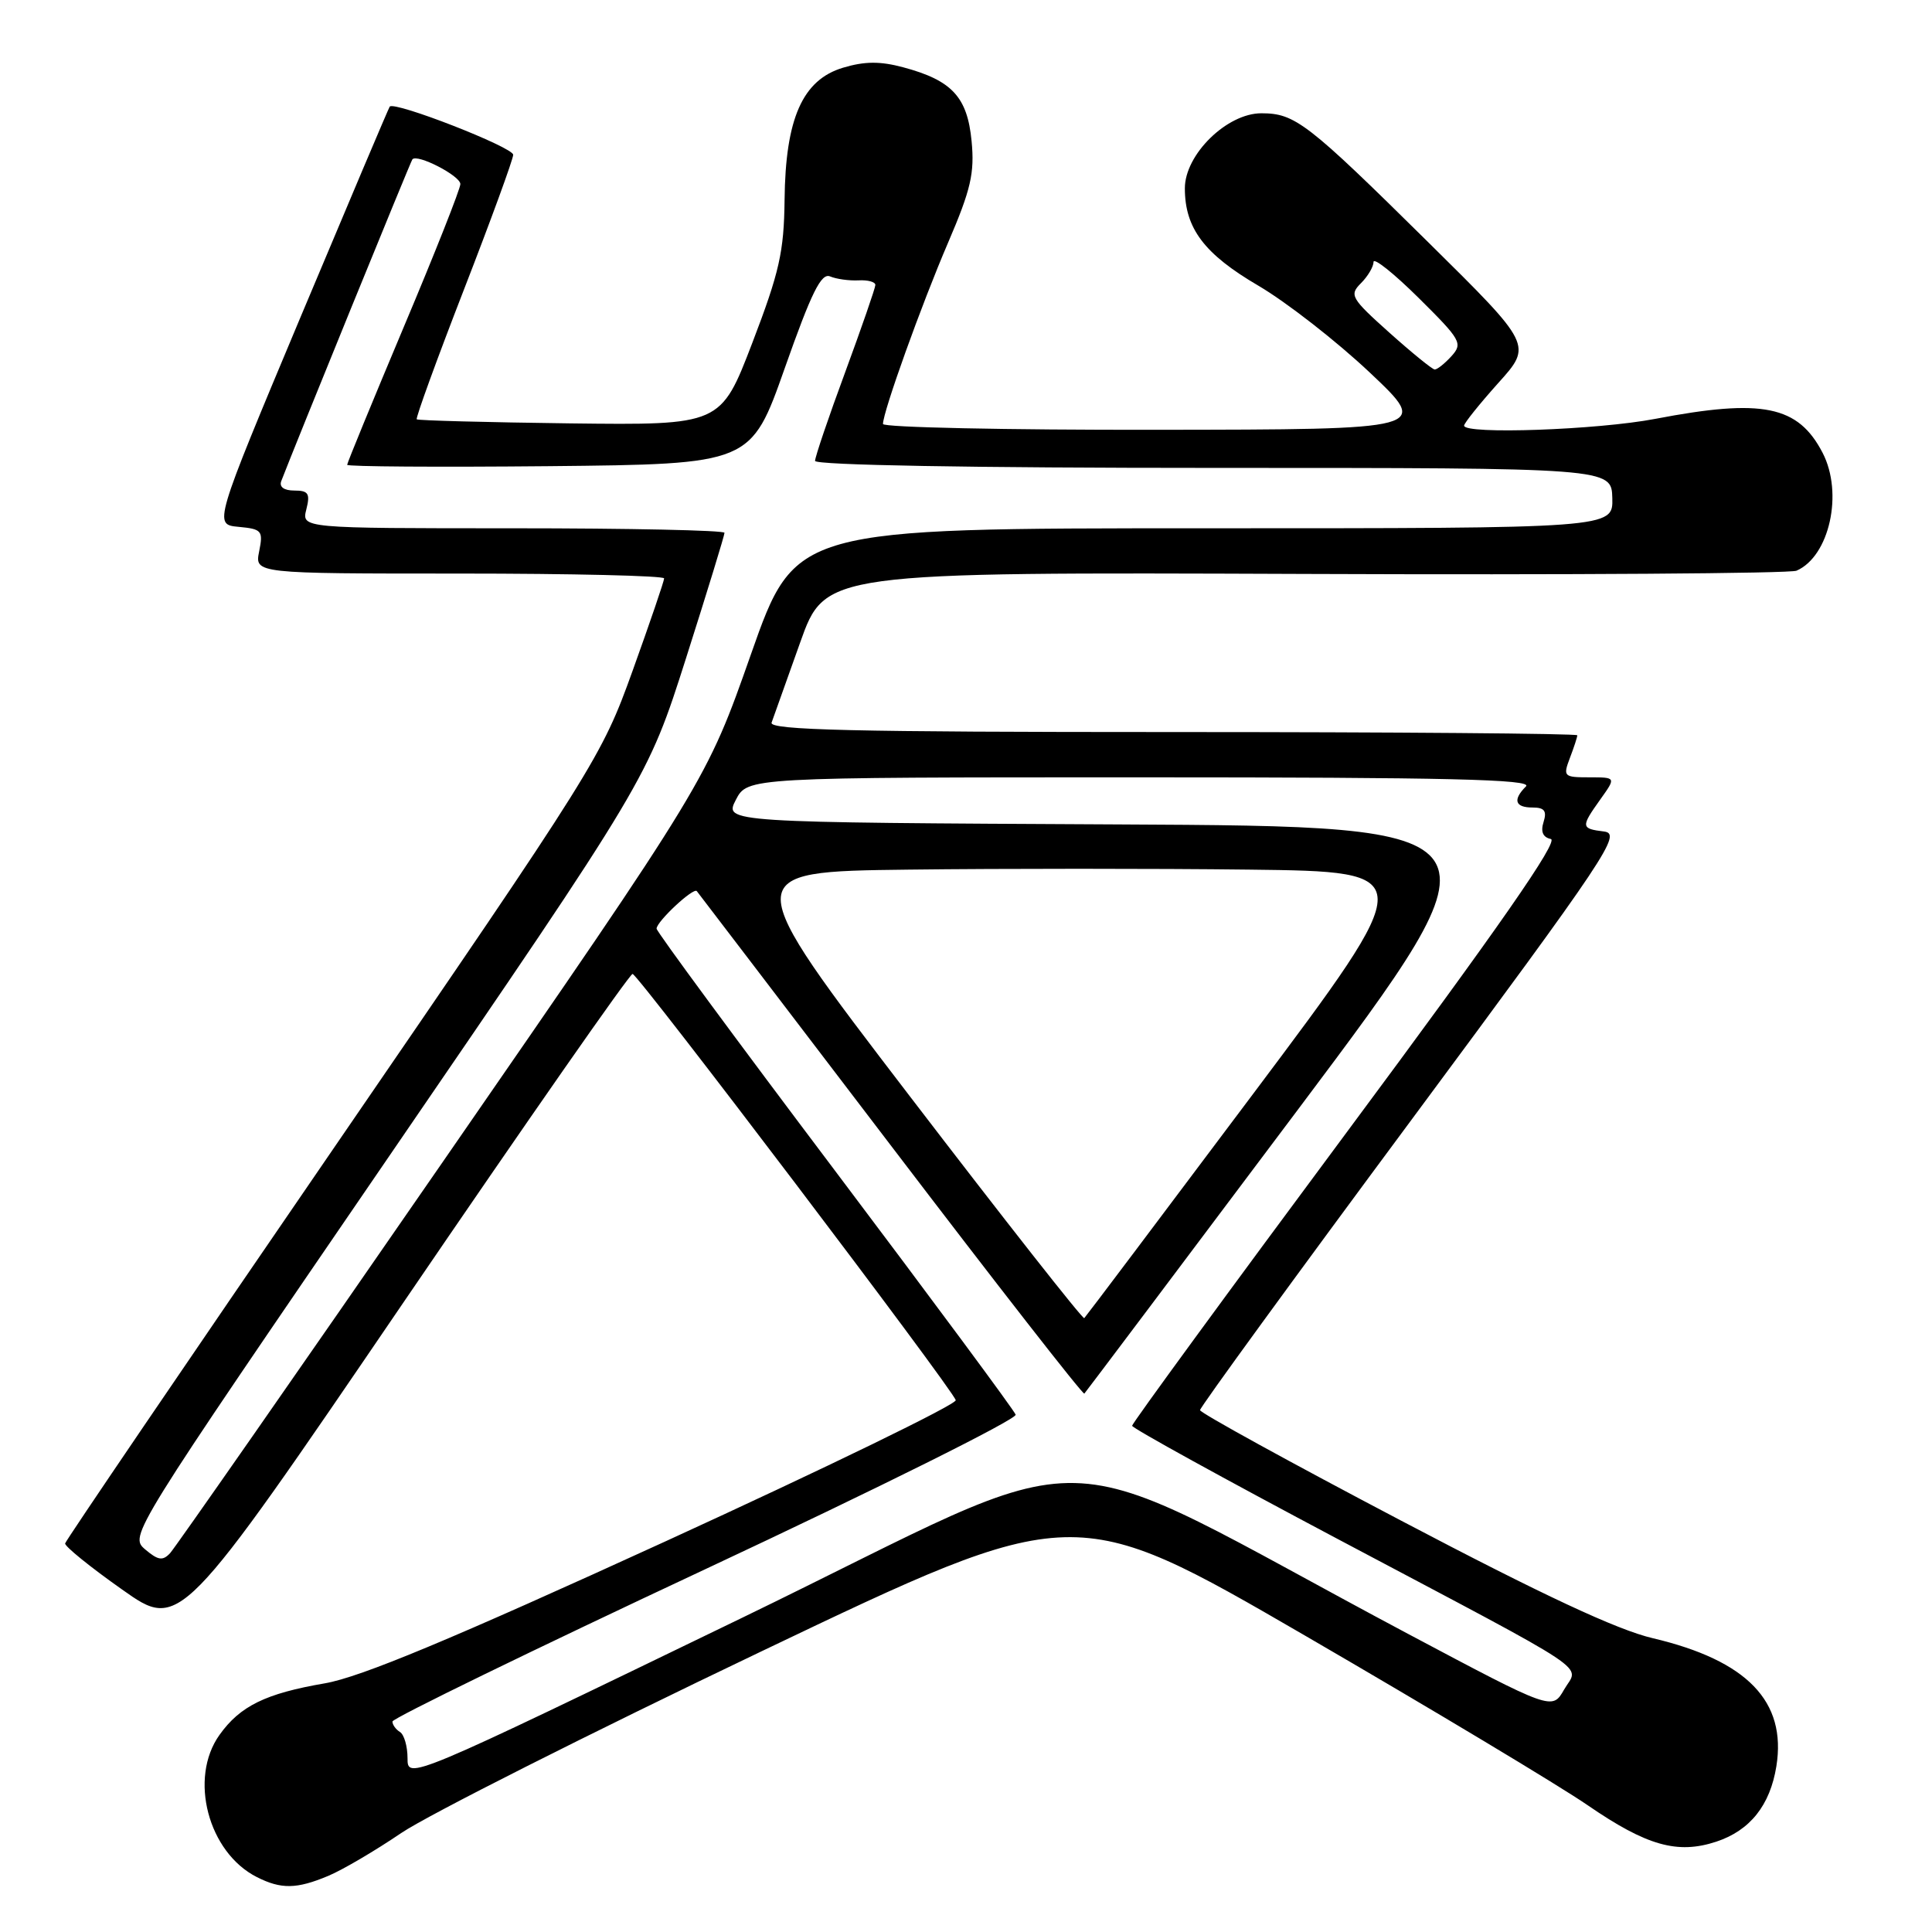 <?xml version="1.0" encoding="UTF-8" standalone="no"?>
<!DOCTYPE svg PUBLIC "-//W3C//DTD SVG 1.1//EN" "http://www.w3.org/Graphics/SVG/1.1/DTD/svg11.dtd" >
<svg xmlns="http://www.w3.org/2000/svg" xmlns:xlink="http://www.w3.org/1999/xlink" version="1.1" viewBox="0 0 256 256">
 <g >
 <path fill="currentColor"
d=" M 43.48 248.57 C 45.36 247.79 49.73 245.22 53.19 242.87 C 56.66 240.52 78.14 229.68 100.92 218.80 C 142.36 199.00 142.36 199.00 172.93 216.73 C 189.74 226.49 206.61 236.61 210.40 239.22 C 218.19 244.57 222.27 245.73 227.42 244.03 C 231.89 242.55 234.55 239.21 235.38 234.03 C 236.75 225.45 231.51 220.02 219.00 217.07 C 214.29 215.97 204.40 211.35 185.67 201.50 C 171.01 193.80 159.02 187.21 159.01 186.85 C 159.00 186.49 171.62 169.16 187.05 148.35 C 213.13 113.15 214.91 110.48 212.55 110.18 C 209.47 109.80 209.44 109.59 212.07 105.90 C 214.14 103.00 214.14 103.00 210.59 103.00 C 207.20 103.00 207.09 102.89 208.02 100.43 C 208.56 99.02 209.00 97.67 209.00 97.43 C 209.00 97.20 184.88 97.00 155.39 97.00 C 112.93 97.00 101.88 96.74 102.24 95.75 C 102.49 95.06 104.19 90.29 106.02 85.15 C 109.34 75.81 109.34 75.81 172.92 76.05 C 207.89 76.19 237.20 75.99 238.05 75.62 C 242.42 73.71 244.27 65.35 241.51 60.01 C 238.26 53.74 233.55 52.78 219.34 55.50 C 211.67 56.97 194.00 57.59 194.00 56.40 C 194.00 56.07 196.04 53.53 198.52 50.76 C 203.05 45.73 203.05 45.73 189.27 32.12 C 173.20 16.24 171.61 15.02 167.15 15.01 C 162.58 15.00 157.00 20.47 157.00 24.95 C 157.00 30.26 159.57 33.66 166.75 37.86 C 170.46 40.04 177.10 45.21 181.50 49.36 C 189.50 56.91 189.50 56.91 153.25 56.95 C 133.31 56.98 117.00 56.63 117.00 56.18 C 117.00 54.57 122.09 40.38 125.64 32.12 C 128.65 25.11 129.15 22.93 128.74 18.69 C 128.18 12.86 126.15 10.65 119.69 8.92 C 116.64 8.10 114.58 8.11 111.71 8.97 C 106.34 10.58 104.07 15.70 103.96 26.50 C 103.88 33.37 103.28 36.05 99.69 45.42 C 95.50 56.34 95.50 56.34 75.51 56.10 C 64.52 55.96 55.39 55.72 55.22 55.56 C 55.06 55.39 57.86 47.68 61.46 38.41 C 65.06 29.14 68.00 21.09 68.00 20.51 C 68.00 19.51 52.21 13.35 51.64 14.13 C 51.49 14.33 46.18 26.88 39.83 42.00 C 28.30 69.50 28.30 69.50 31.62 69.81 C 34.70 70.10 34.89 70.32 34.34 73.06 C 33.75 76.00 33.75 76.00 60.88 76.00 C 75.79 76.00 88.00 76.29 88.00 76.64 C 88.00 76.99 86.12 82.50 83.82 88.89 C 79.71 100.30 79.02 101.40 44.20 152.17 C 24.71 180.58 8.70 204.14 8.63 204.51 C 8.56 204.89 11.95 207.64 16.18 210.62 C 23.85 216.05 23.85 216.05 53.50 172.52 C 69.81 148.59 83.45 129.02 83.82 129.05 C 84.57 129.11 126.18 183.99 126.64 185.53 C 126.80 186.06 109.51 194.47 88.22 204.22 C 59.76 217.24 47.79 222.23 43.04 223.05 C 35.18 224.40 31.81 226.06 29.08 229.89 C 24.99 235.63 27.58 245.46 34.03 248.72 C 37.24 250.35 39.31 250.32 43.48 248.57 Z  M 54.00 232.97 C 54.00 231.40 53.55 229.84 53.00 229.50 C 52.45 229.16 52.00 228.54 52.00 228.11 C 52.00 227.69 70.66 218.60 93.47 207.92 C 116.28 197.24 134.78 188.03 134.58 187.45 C 134.38 186.87 123.59 172.31 110.61 155.08 C 97.62 137.85 87.00 123.44 87.00 123.05 C 87.00 122.11 91.90 117.54 92.33 118.08 C 92.52 118.31 104.07 133.46 118.01 151.74 C 131.94 170.03 143.49 184.84 143.68 184.66 C 143.86 184.47 156.63 167.49 172.07 146.91 C 200.12 109.50 200.12 109.50 148.04 109.24 C 95.96 108.98 95.96 108.98 97.50 105.99 C 99.05 103.00 99.05 103.00 151.23 103.00 C 191.81 103.00 203.13 103.27 202.20 104.20 C 200.42 105.98 200.74 107.00 203.07 107.00 C 204.65 107.00 204.99 107.45 204.53 108.92 C 204.12 110.20 204.44 110.95 205.49 111.17 C 206.60 111.40 198.68 122.78 178.53 149.92 C 162.84 171.05 150.01 188.60 150.01 188.92 C 150.02 189.24 162.28 195.99 177.26 203.93 C 212.07 222.38 209.21 220.47 207.25 223.88 C 205.67 226.64 205.67 226.64 186.58 216.50 C 136.85 190.06 147.99 190.32 98.18 214.44 C 54.00 235.83 54.00 235.83 54.00 232.97 Z  M 19.23 205.30 C 17.14 203.50 17.22 203.37 51.47 153.34 C 85.81 103.19 85.81 103.19 90.91 87.19 C 93.71 78.40 96.00 70.93 96.00 70.60 C 96.00 70.27 83.39 70.00 67.98 70.00 C 39.96 70.00 39.96 70.00 40.59 67.50 C 41.12 65.40 40.87 65.00 39.00 65.00 C 37.63 65.00 36.97 64.52 37.27 63.74 C 39.05 59.10 54.40 21.42 54.64 21.12 C 55.25 20.33 61.00 23.29 61.00 24.39 C 61.00 25.02 57.63 33.54 53.50 43.33 C 49.38 53.13 46.00 61.34 46.00 61.59 C 46.00 61.83 58.04 61.91 72.75 61.77 C 99.50 61.50 99.50 61.50 104.00 48.74 C 107.53 38.73 108.82 36.12 110.00 36.63 C 110.83 36.98 112.51 37.21 113.75 37.15 C 114.99 37.08 115.99 37.35 115.99 37.76 C 115.98 38.17 114.18 43.37 111.99 49.32 C 109.79 55.27 108.00 60.55 108.00 61.07 C 108.00 61.63 128.77 62.00 160.77 62.00 C 213.53 62.00 213.53 62.00 213.64 66.00 C 213.74 70.00 213.74 70.00 159.56 70.00 C 105.38 70.00 105.38 70.00 99.51 86.68 C 93.64 103.37 93.64 103.37 58.69 153.93 C 39.47 181.75 23.20 205.08 22.54 205.80 C 21.56 206.85 20.95 206.76 19.23 205.30 Z  M 120.55 145.25 C 97.78 115.50 97.78 115.50 120.39 115.23 C 132.83 115.08 153.15 115.08 165.56 115.23 C 188.12 115.50 188.12 115.50 166.07 144.91 C 153.94 161.09 143.86 174.48 143.67 174.66 C 143.48 174.85 133.08 161.62 120.55 145.25 Z  M 184.08 44.06 C 179.01 39.52 178.77 39.09 180.33 37.53 C 181.25 36.61 182.00 35.34 182.00 34.71 C 182.00 34.08 184.69 36.22 187.98 39.48 C 193.59 45.04 193.86 45.50 192.32 47.20 C 191.42 48.19 190.42 48.98 190.10 48.96 C 189.77 48.93 187.06 46.73 184.08 44.06 Z "/>
</g>
</svg>